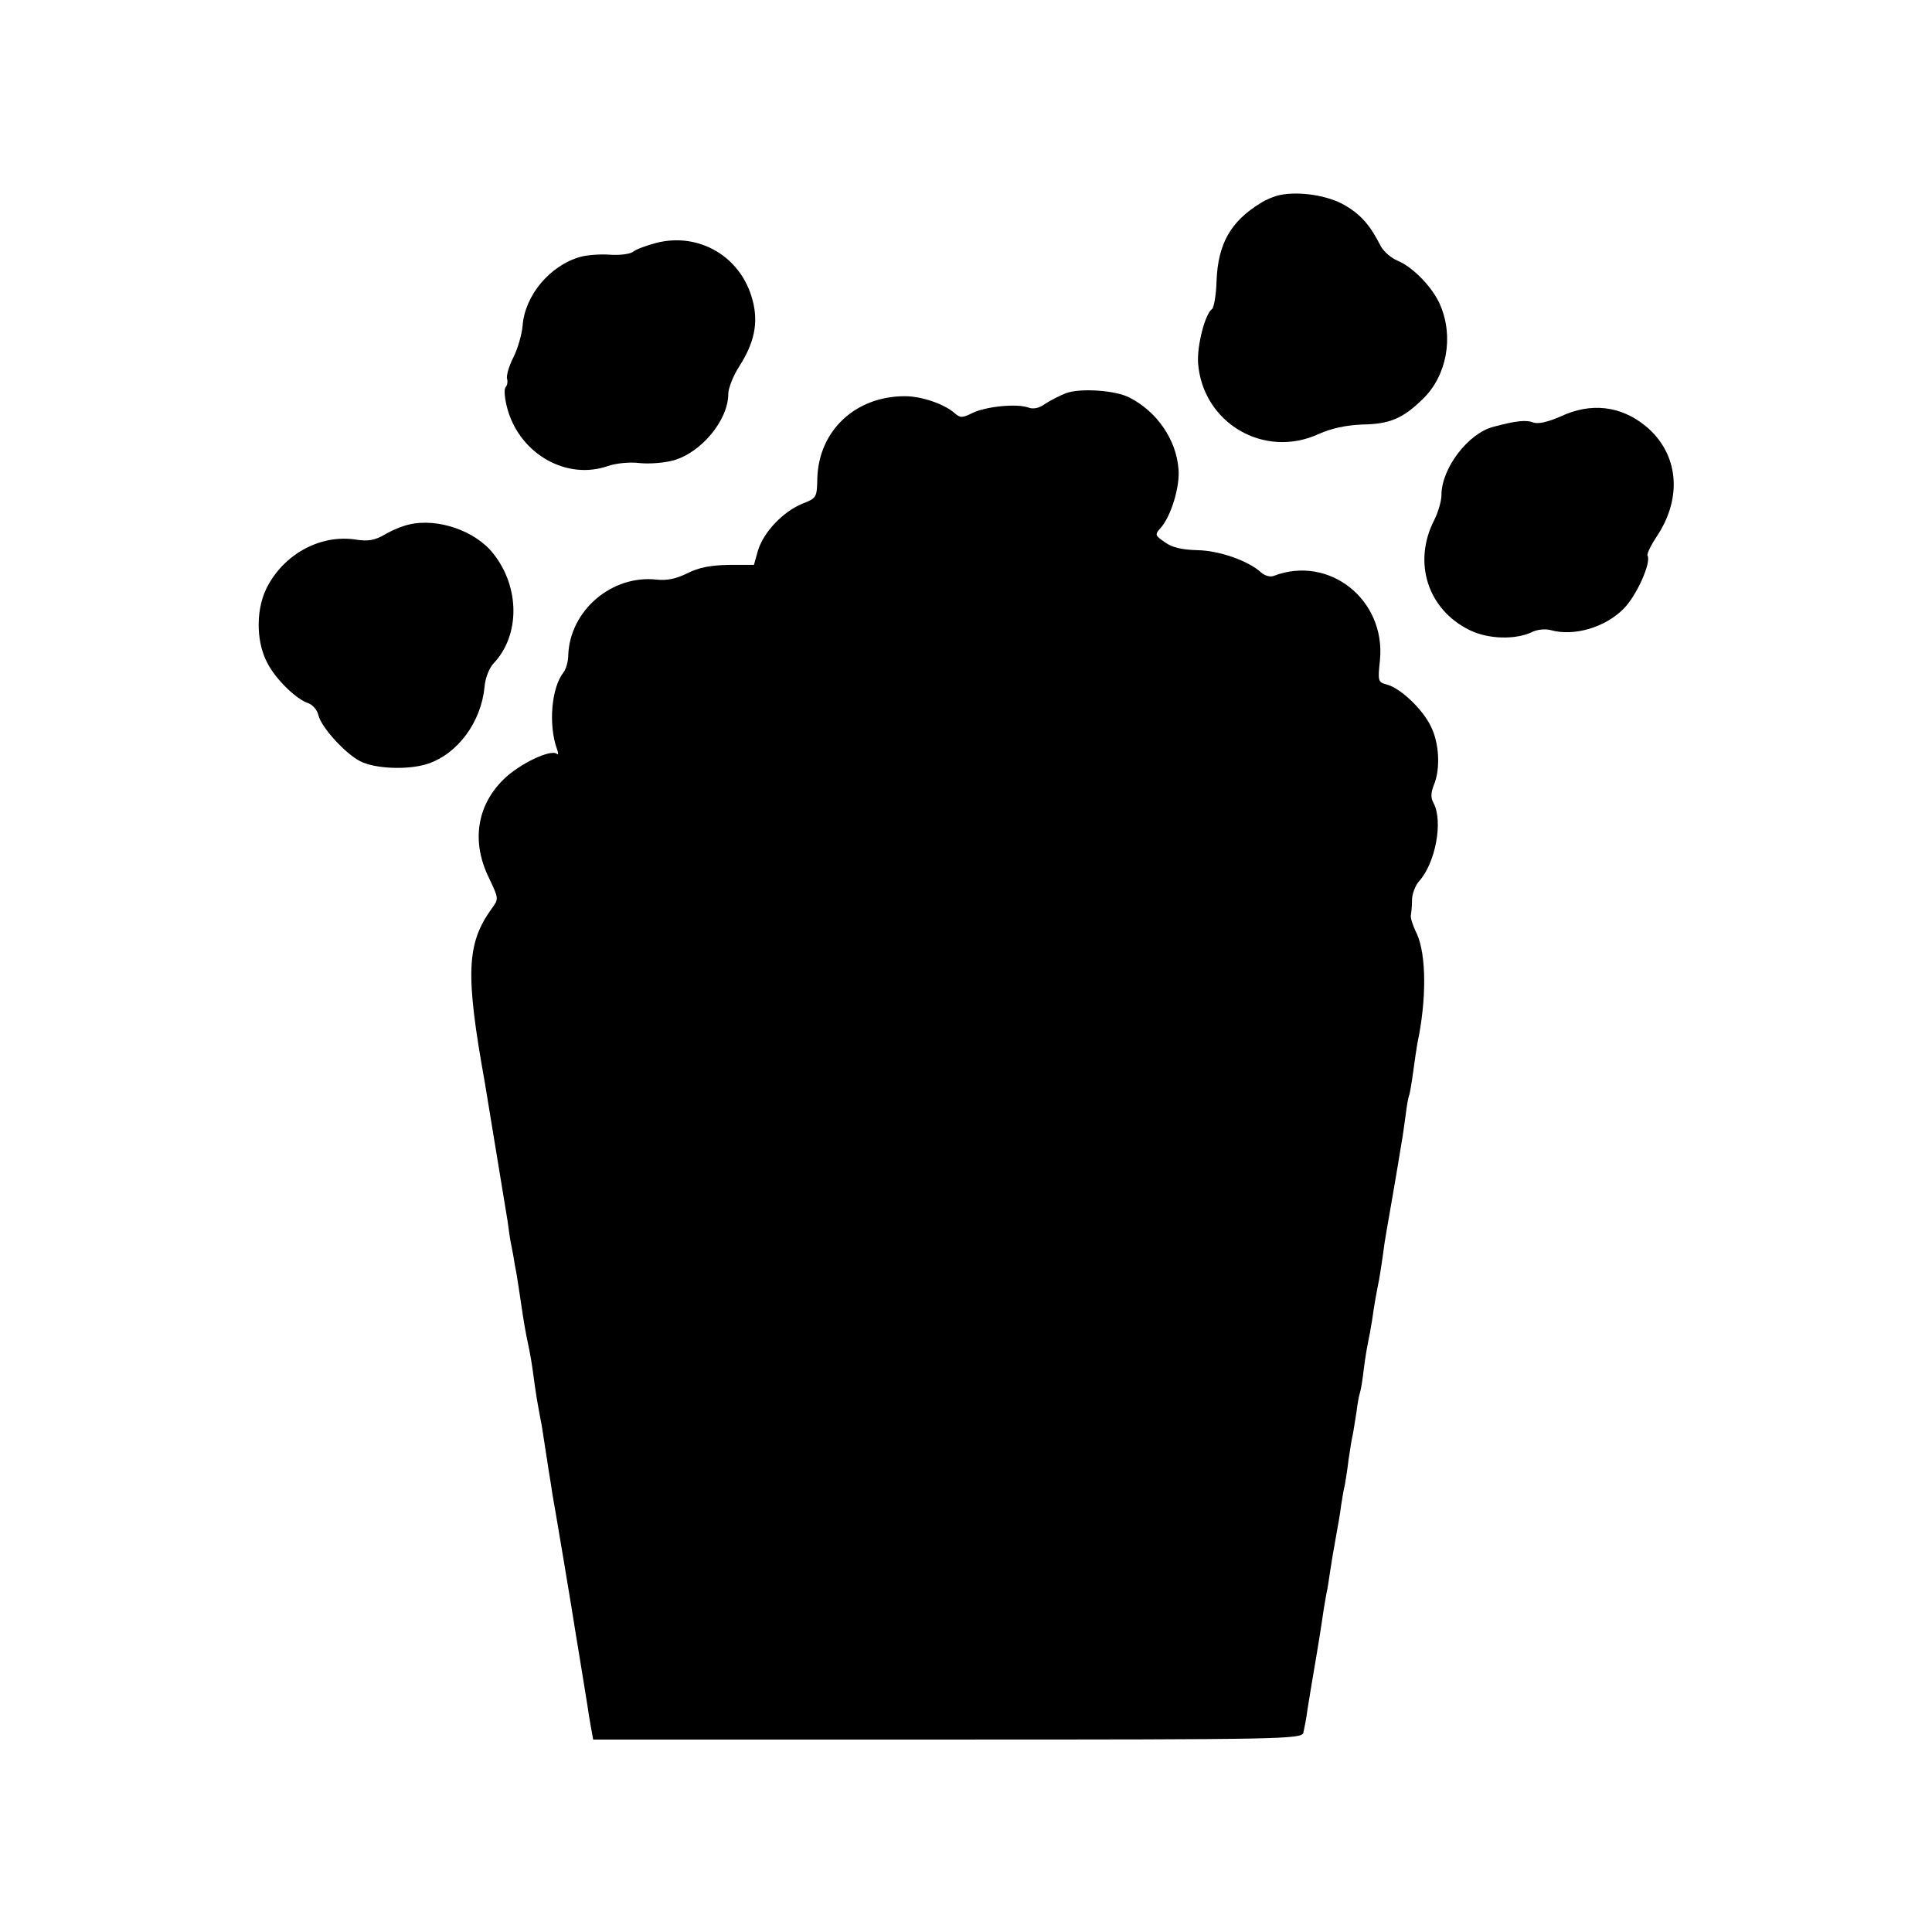 <?xml version="1.0" standalone="no"?>
<!DOCTYPE svg PUBLIC "-//W3C//DTD SVG 20010904//EN"
 "http://www.w3.org/TR/2001/REC-SVG-20010904/DTD/svg10.dtd">
<svg version="1.0" xmlns="http://www.w3.org/2000/svg"
 width="512pt" height="512pt" viewBox="0 0 512 512"
 preserveAspectRatio="xMidYMid meet">
<g transform="translate(0,512) scale(0.1,-0.1)"
fill="#000000" stroke="none">
<path d="M3391 4603 c-14 -3 -36 -12 -50 -21 -80 -49 -113 -108 -117 -206 -1
-38 -7 -71 -12 -75 -18 -12 -40 -96 -37 -143 12 -159 175 -255 320 -188 34 15
71 23 115 25 73 1 108 16 161 68 63 61 82 164 46 248 -19 46 -72 101 -113 118
-17 7 -37 24 -45 39 -28 55 -52 83 -95 108 -44 26 -121 38 -173 27z"/>
<path d="M1738 4476 c-26 -7 -53 -17 -60 -23 -7 -6 -35 -10 -62 -8 -26 2 -62
-1 -79 -6 -80 -23 -146 -102 -152 -182 -2 -23 -13 -62 -25 -85 -12 -24 -19
-50 -16 -57 2 -7 0 -17 -4 -21 -5 -5 -3 -31 6 -62 35 -117 157 -185 265 -147
20 7 56 11 82 8 26 -3 67 0 92 7 74 21 145 107 145 176 0 15 13 48 29 73 40
62 51 115 36 173 -29 117 -142 184 -257 154z"/>
<path d="M2825 4078 c-16 -6 -41 -19 -55 -28 -16 -12 -32 -15 -45 -10 -30 11
-111 3 -147 -14 -28 -14 -33 -14 -48 -1 -27 24 -87 45 -132 45 -131 0 -228
-91 -232 -217 -1 -52 -2 -53 -40 -68 -51 -21 -102 -75 -117 -123 l-11 -39 -67
0 c-49 -1 -79 -7 -109 -22 -30 -15 -55 -20 -82 -17 -118 13 -229 -81 -234
-199 0 -18 -6 -38 -12 -46 -33 -41 -41 -140 -18 -204 4 -11 4 -17 0 -13 -16
14 -101 -27 -142 -68 -71 -70 -85 -166 -38 -261 26 -55 26 -55 7 -81 -67 -93
-70 -173 -18 -462 9 -56 54 -328 60 -365 3 -23 7 -52 10 -65 3 -14 7 -36 9
-50 3 -14 8 -43 11 -65 8 -54 14 -95 20 -125 12 -56 15 -77 20 -115 5 -37 8
-57 21 -125 2 -14 6 -40 9 -58 3 -17 7 -47 10 -65 3 -17 7 -43 9 -57 5 -26 56
-330 61 -365 3 -17 9 -55 31 -190 2 -16 7 -45 10 -62 l6 -33 938 0 c885 0 939
1 944 18 2 9 8 37 11 62 9 55 13 80 25 150 5 30 12 73 15 95 3 22 8 49 10 61
3 12 7 39 10 60 3 21 10 62 15 89 5 28 12 66 14 85 3 19 7 44 10 55 2 11 7 42
10 68 4 27 9 59 12 70 2 12 6 37 9 56 2 18 6 41 9 50 3 9 7 36 10 61 3 25 8
56 11 70 3 14 8 41 11 60 7 49 11 70 19 110 3 19 8 49 10 65 2 17 6 44 9 60 5
28 31 178 40 235 3 14 7 47 11 74 3 27 8 52 10 55 1 3 6 30 10 60 4 30 9 63
11 75 25 117 24 235 -1 291 -11 22 -18 44 -16 50 1 5 3 23 3 40 0 16 9 39 19
50 43 48 64 158 38 207 -8 14 -7 28 1 48 18 43 14 113 -9 157 -23 46 -81 100
-116 109 -23 6 -24 9 -18 64 16 160 -134 280 -281 224 -9 -4 -24 0 -34 9 -34
31 -111 58 -169 59 -40 1 -67 7 -86 21 -26 18 -27 20 -12 37 28 30 53 112 48
158 -6 77 -57 151 -129 188 -37 20 -132 26 -169 12z"/>
<path d="M4135 4016 c-32 -14 -58 -20 -70 -16 -21 8 -47 5 -107 -11 -67 -17
-138 -110 -138 -181 0 -16 -9 -46 -19 -66 -58 -113 -17 -238 94 -292 49 -24
121 -26 165 -5 14 7 36 9 50 5 61 -17 144 7 193 57 34 34 74 123 63 141 -2 4
9 27 25 51 69 104 57 220 -30 292 -66 54 -146 63 -226 25z"/>
<path d="M1084 3730 c-18 -4 -47 -16 -65 -27 -26 -15 -44 -18 -76 -13 -91 14
-185 -35 -232 -120 -33 -58 -34 -147 -3 -206 22 -44 78 -98 110 -108 11 -4 23
-18 26 -32 8 -32 71 -101 110 -121 40 -21 129 -24 180 -7 80 27 141 111 150
203 2 25 13 52 25 64 69 74 69 200 -1 289 -47 61 -148 96 -224 78z"/>
</g>
</svg>
